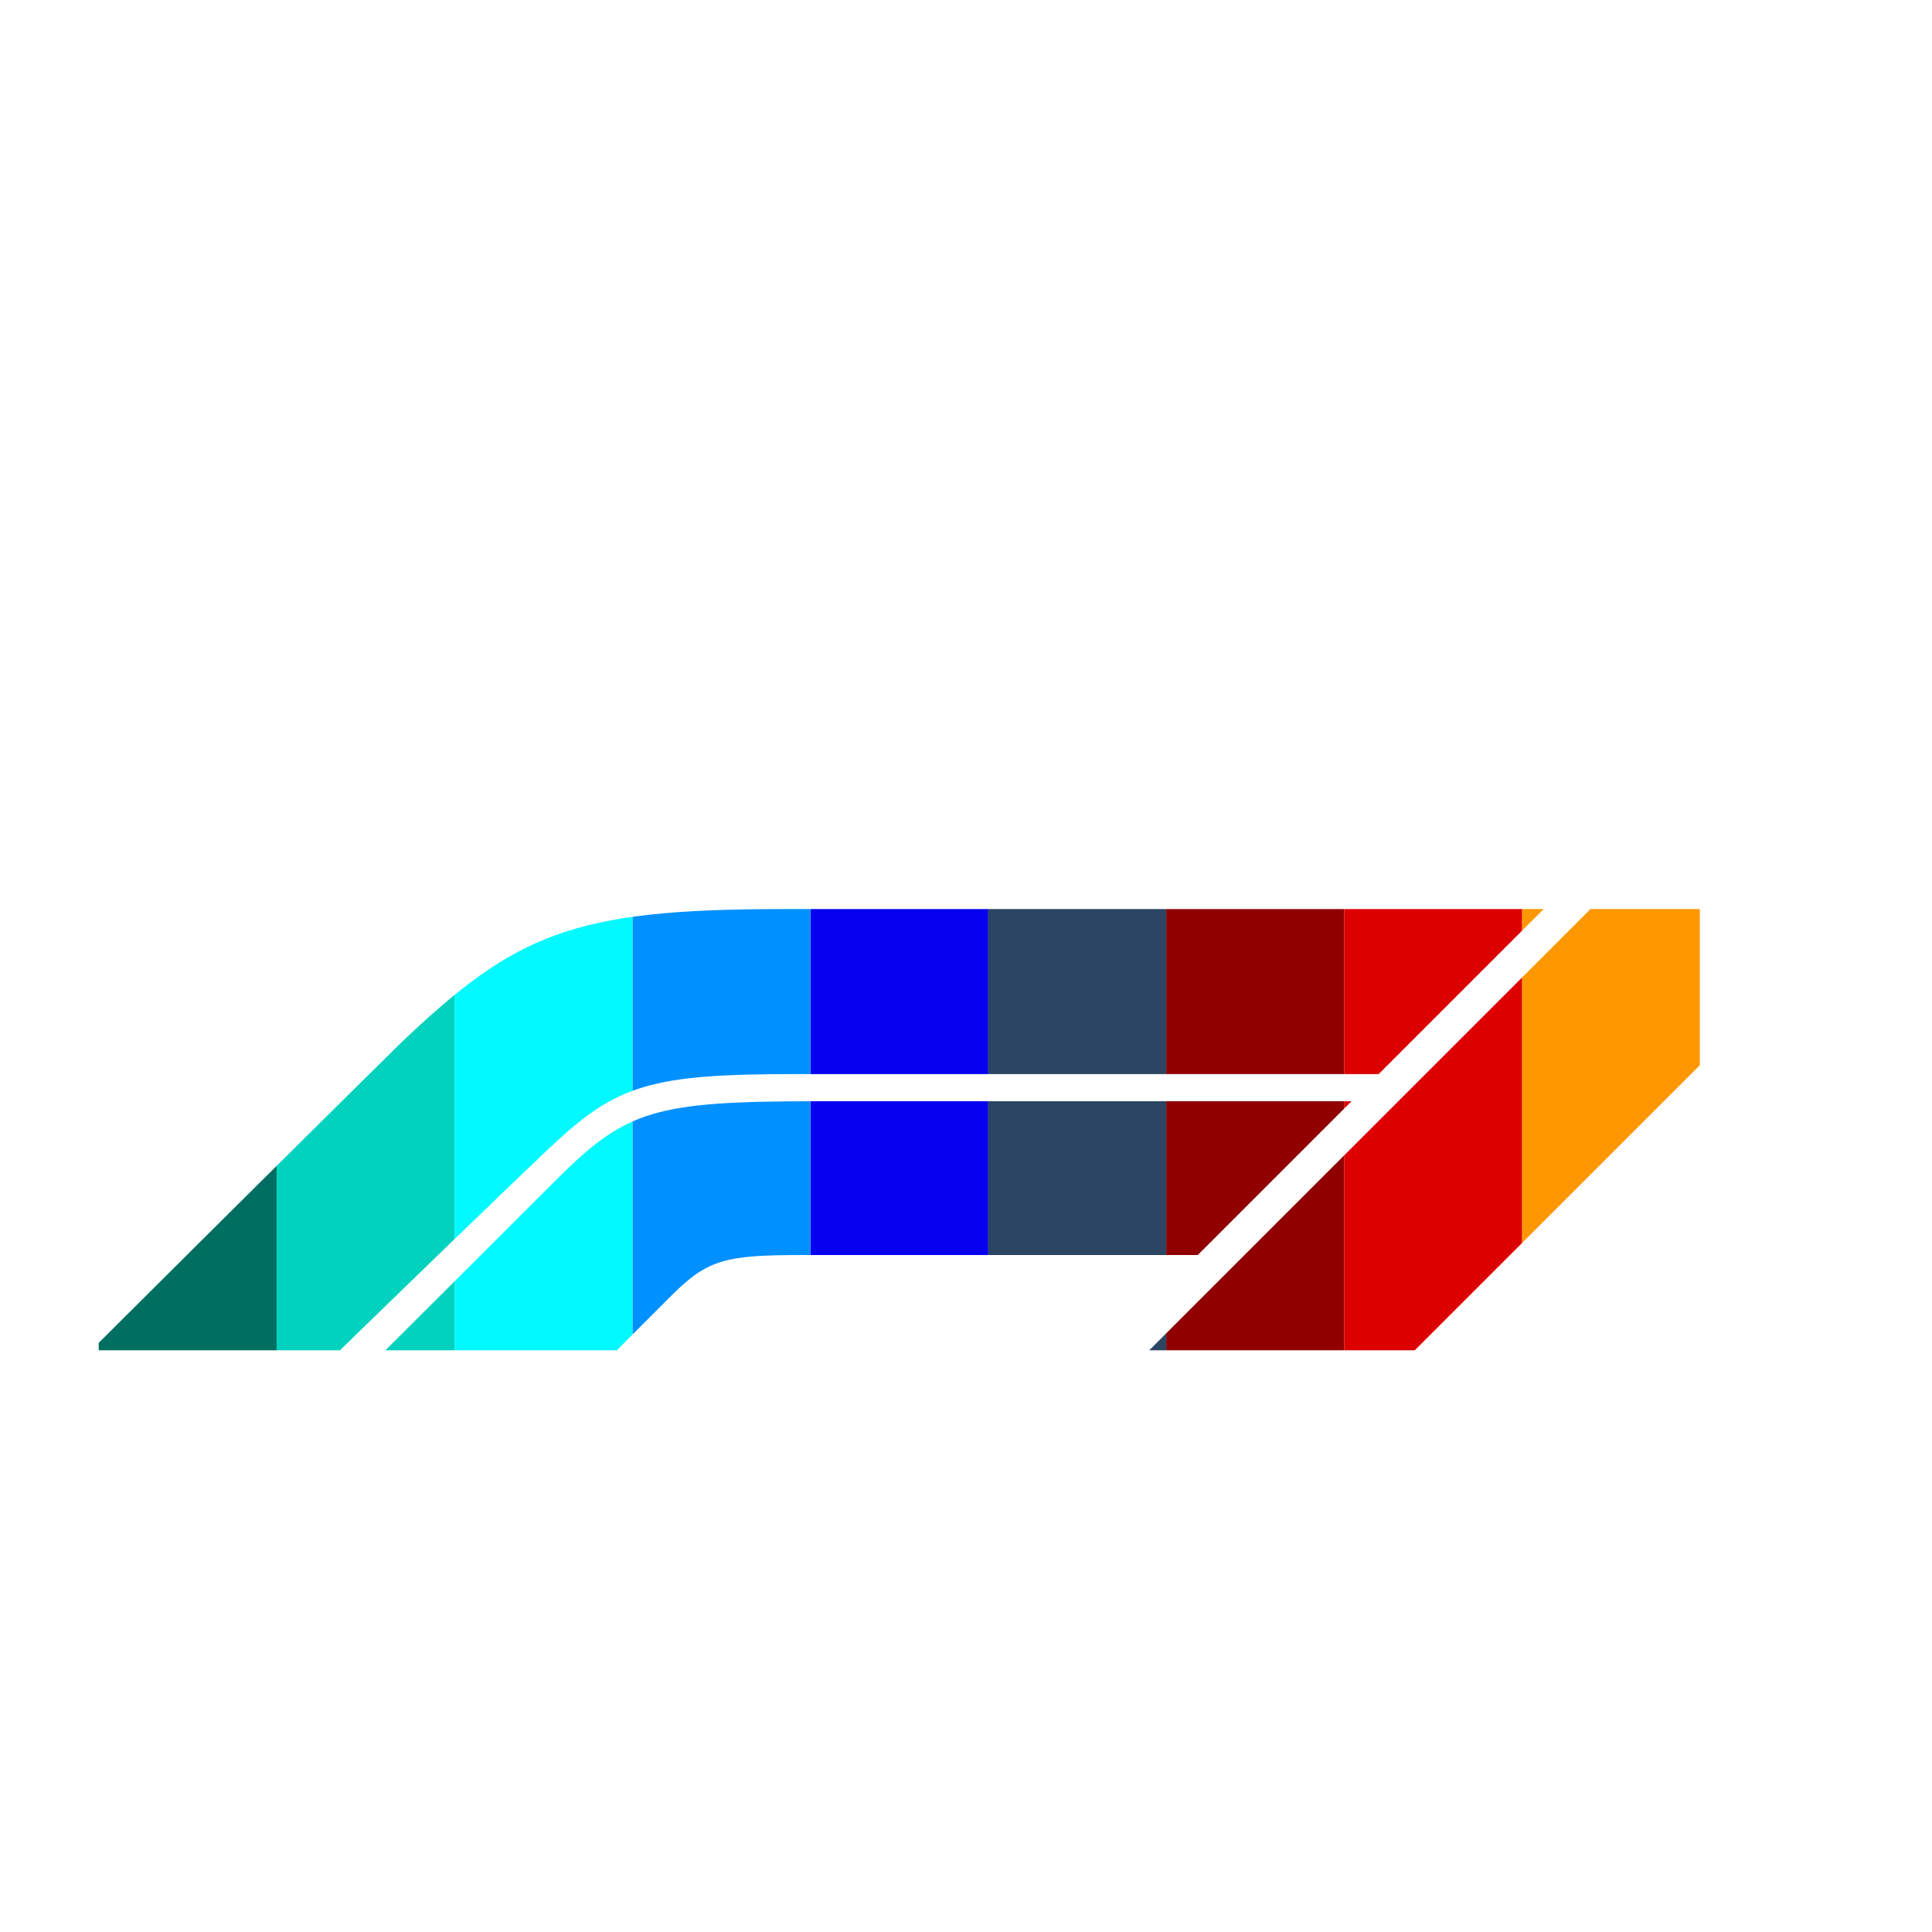 <?xml version="1.0" encoding="UTF-8" standalone="no"?>
<svg
   xmlns:osb="http://www.openswatchbook.org/uri/2009/osb"
   xmlns:dc="http://purl.org/dc/elements/1.1/"
   xmlns:cc="http://creativecommons.org/ns#"
   xmlns:rdf="http://www.w3.org/1999/02/22-rdf-syntax-ns#"
   xmlns:svg="http://www.w3.org/2000/svg"
   xmlns="http://www.w3.org/2000/svg"
   xmlns:xlink="http://www.w3.org/1999/xlink"
   xmlns:sodipodi="http://sodipodi.sourceforge.net/DTD/sodipodi-0.dtd"
   xmlns:inkscape="http://www.inkscape.org/namespaces/inkscape"
   width="16"
   height="16"
   viewBox="0 0 79 19"
   inkscape:export-xdpi="96"
   inkscape:export-ydpi="96">
  <defs
     id="defs2">
      <clipPath
       clipPathUnits="userSpaceOnUse"
       id="clipPath1688">
      <path
         id="path1690"
         style="fill:#000000;fill-opacity:1;fill-rule:evenodd;stroke-width:0.601"
         d="M 58.786,31.761 76.826,13.721 H 65.969 L 47.929,31.761 H 58.787 Z M 56.2,21.578 H 34.361 c -6.656,0 -7.82,0.353 -10.671,3.204 -2.666,2.666 -6.997,6.98 -6.997,6.98 h 9.46 l 2.257,-2.257 c 1.484,-1.484 2.249,-1.638 5.365,-1.638 h 16.136 l 6.289,-6.289 z m -32.801,1.917 c -1.969,1.858 -6.253,6.019 -8.563,8.267 H 4.665 c 0,0 8.149,-8.126 12.679,-12.585 4.667,-4.442 6.993,-5.456 15.553,-5.456 h 31.159 l -6.746,6.746 H 33.531 c -6.015,0 -7.366,0.417 -10.132,3.027 z" />
    </clipPath>
    <filter
       style="color-interpolation-filters:sRGB;"
       inkscape:label="Drop Shadow"
       id="filter2184">
      <feFlood
         flood-opacity="1"
         flood-color="rgb(23,112,167)"
         result="flood"
         id="feFlood2174" />
      <feComposite
         in="SourceGraphic"
         in2="flood"
         operator="in"
         result="composite1"
         id="feComposite2176" />
      <feGaussianBlur
         in="composite1"
         stdDeviation="2.994"
         result="blur"
         id="feGaussianBlur2178" />
      <feOffset
         dx="0"
         dy="0"
         result="offset"
         id="feOffset2180" />
      <feComposite
         in="SourceGraphic"
         in2="offset"
         operator="over"
         result="composite2"
         id="feComposite2182" />
    </filter>
  </defs>
  <g
     inkscape:label="F1"
     inkscape:groupmode="layer"
     id="layer2"
     style="display:inline">
    <g
       id="g160"
       transform="translate(-0.935,-6.548)"
       style="filter:url(#filter2184)">
      <g
         id="g1686"
         inkscape:groupmode="maskhelper"
         clip-path="url(#clipPath1688)">
        <rect
           style="fill:#00d2be;fill-opacity:1;stroke:none;stroke-width:0;stroke-miterlimit:4;stroke-dasharray:none"
           id="rect1442"
           width="7.275"
           height="30.28"
           x="12.246"
           y="6.562" />
        <rect
           style="fill:#0600ef;fill-opacity:1;stroke:none;stroke-width:0;stroke-miterlimit:4;stroke-dasharray:none"
           id="rect1442-4"
           width="7.275"
           height="30.28"
           x="34.072"
           y="6.562" />
        <rect
           style="fill:#ff9800;fill-opacity:1;stroke:none;stroke-width:0;stroke-miterlimit:4;stroke-dasharray:none"
           id="rect1442-7"
           width="7.275"
           height="30.28"
           x="63.172"
           y="6.562" />
        <rect
           style="fill:#0090ff;fill-opacity:1;stroke:none;stroke-width:0;stroke-miterlimit:4;stroke-dasharray:none"
           id="rect1442-0"
           width="7.275"
           height="30.28"
           x="26.796"
           y="6.562" />
        <rect
           style="fill:#ffffff;fill-opacity:1;stroke:none;stroke-width:0;stroke-miterlimit:4;stroke-dasharray:none"
           id="rect1442-78"
           width="7.275"
           height="30.28"
           x="70.447"
           y="6.562" />
        <rect
           style="fill:#900000;fill-opacity:1;stroke:none;stroke-width:0;stroke-miterlimit:4;stroke-dasharray:none"
           id="rect1442-77"
           width="7.275"
           height="30.28"
           x="48.622"
           y="6.562" />
        <rect
           style="fill:#006f62;fill-opacity:1;stroke:none;stroke-width:0;stroke-miterlimit:4;stroke-dasharray:none"
           id="rect1442-2"
           width="7.275"
           height="30.28"
           x="4.971"
           y="6.562" />
        <rect
           style="fill:#dc0000;fill-opacity:1;stroke:none;stroke-width:0;stroke-miterlimit:4;stroke-dasharray:none"
           id="rect1442-1"
           width="7.275"
           height="30.28"
           x="55.897"
           y="6.562" />
        <rect
           style="fill:#2b4562;fill-opacity:1;stroke:none;stroke-width:0;stroke-miterlimit:4;stroke-dasharray:none"
           id="rect1442-1-7"
           width="7.275"
           height="30.28"
           x="41.347"
           y="6.562" />
        <rect
           style="fill:#00faff;fill-opacity:1;stroke:none;stroke-width:0;stroke-miterlimit:4;stroke-dasharray:none"
           id="rect1442-1-2"
           width="7.275"
           height="30.28"
           x="19.521"
           y="6.562" />
      </g>
    </g>
  </g>
</svg>
